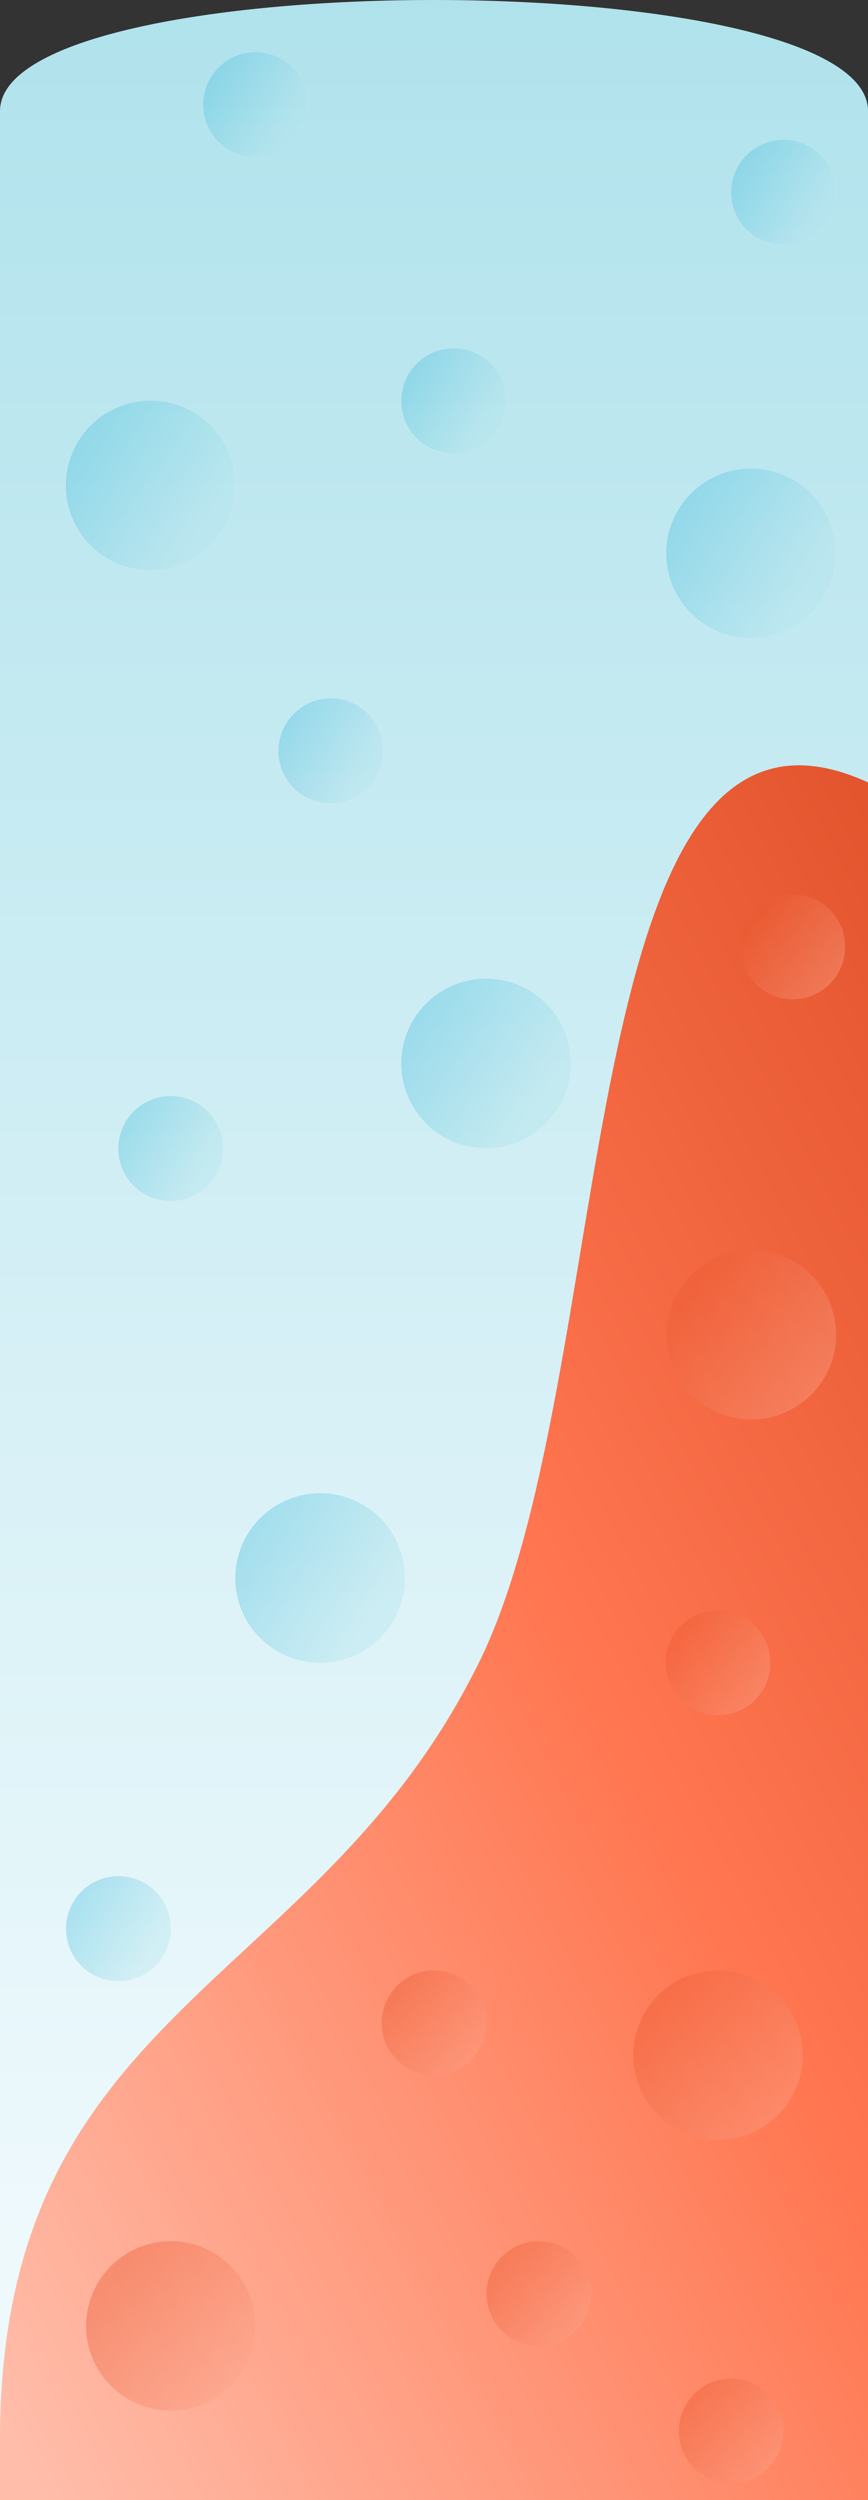 <?xml version="1.0" encoding="utf-8"?>
<!-- Generator: Adobe Illustrator 24.1.3, SVG Export Plug-In . SVG Version: 6.00 Build 0)  -->
<svg version="1.1" id="Layer_1" xmlns="http://www.w3.org/2000/svg" xmlns:xlink="http://www.w3.org/1999/xlink" x="0px" y="0px"
	 viewBox="0 0 375 1080" style="enable-background:new 0 0 375 1080;" xml:space="preserve">
<rect x="0" y="0" width="375" height="1080" fill="#333333" stroke="none"/>
<style type="text/css">
	.st0{fill:url(#SVGID_1_);}
	.st1{fill:url(#SVGID_2_);}
	.st2{opacity:0.4;fill:url(#globe_x5F_blue_11_);stroke:url(#globe_x5F_blue_12_);stroke-width:0.12;stroke-miterlimit:10;}
	.st3{opacity:0.4;fill:url(#globe_x5F_blue_13_);stroke:url(#globe_x5F_blue_14_);stroke-width:0.12;stroke-miterlimit:10;}
	.st4{opacity:0.4;fill:url(#globe_x5F_blue_15_);stroke:url(#globe_x5F_blue_16_);stroke-width:0.12;stroke-miterlimit:10;}
	.st5{opacity:0.4;fill:url(#globe_x5F_blue_17_);stroke:url(#globe_x5F_blue_18_);stroke-width:0.12;stroke-miterlimit:10;}
	.st6{opacity:0.4;fill:url(#globe_x5F_blue_19_);stroke:url(#globe_x5F_blue_20_);stroke-width:7.411359e-02;stroke-miterlimit:10;}
	.st7{opacity:0.4;fill:url(#globe_x5F_blue_21_);stroke:url(#globe_x5F_blue_22_);stroke-width:7.411359e-02;stroke-miterlimit:10;}
	.st8{opacity:0.4;fill:url(#globe_x5F_blue_23_);stroke:url(#globe_x5F_blue_24_);stroke-width:7.411359e-02;stroke-miterlimit:10;}
	.st9{opacity:0.4;fill:url(#globe_x5F_blue_25_);stroke:url(#globe_x5F_blue_26_);stroke-width:7.411359e-02;stroke-miterlimit:10;}
	
		.st10{opacity:0.4;fill:url(#globe_x5F_blue_27_);stroke:url(#globe_x5F_blue_28_);stroke-width:7.411359e-02;stroke-miterlimit:10;}
	
		.st11{opacity:0.4;fill:url(#globe_x5F_blue_29_);stroke:url(#globe_x5F_blue_30_);stroke-width:7.411359e-02;stroke-miterlimit:10;}
	.st12{opacity:0.4;fill:url(#globe_x5F_red_7_);}
	.st13{opacity:0.4;fill:url(#globe_x5F_red_10_);}
	.st14{opacity:0.4;fill:url(#globe_x5F_red_11_);}
	.st15{opacity:0.4;fill:url(#globe_x5F_red_12_);}
	.st16{opacity:0.4;fill:url(#globe_x5F_red_13_);}
	.st17{opacity:0.4;fill:url(#globe_x5F_red_14_);}
	.st18{opacity:0.4;fill:url(#globe_x5F_red_15_);}
	.st19{opacity:0.4;fill:url(#globe_x5F_red_16_);}
</style>
<linearGradient id="SVGID_1_" gradientUnits="userSpaceOnUse" x1="-3786.036" y1="-2088.635" x2="-3786.036" y2="-2088.335" gradientTransform="matrix(1920.102 0 0 3469.995 7269763.5 7247484)">
	<stop  offset="0" style="stop-color:#AFE2EC"/>
	<stop  offset="1" style="stop-color:#EEF9FC"/>
</linearGradient>
<path class="st0" d="M0,48c0-64,375-64,375,0v1032H0V48z"/>
<linearGradient id="SVGID_2_" gradientUnits="userSpaceOnUse" x1="-3785.839" y1="-2089.099" x2="-3786.139" y2="-2088.899" gradientTransform="matrix(1925.082 0 0 2465.571 7288624 5151336.5)">
	<stop  offset="0" style="stop-color:#DA4A22"/>
	<stop  offset="0.5" style="stop-color:#FF7650"/>
	<stop  offset="1" style="stop-color:#FFBDAA"/>
</linearGradient>
<path class="st1" d="M0,1054c0-185,135-194,205-332c64-122,39-444,170-384v742H0V1054z"/>
<g id="globes_x5F_blue">
	<linearGradient id="globe_x5F_blue_11_" gradientUnits="userSpaceOnUse" x1="81.943" y1="646.936" x2="275.932" y2="766.342">
		<stop  offset="0" style="stop-color:#22B2DA"/>
		<stop  offset="5.078889e-02" style="stop-color:#34B8DC"/>
		<stop  offset="0.399" style="stop-color:#AFE2EC"/>
		<stop  offset="1" style="stop-color:#EEF9FC"/>
	</linearGradient>
	<linearGradient id="globe_x5F_blue_12_" gradientUnits="userSpaceOnUse" x1="101.745" y1="681.705" x2="175.115" y2="681.705">
		<stop  offset="0" style="stop-color:#22B2DA"/>
		<stop  offset="5.078889e-02" style="stop-color:#34B8DC"/>
		<stop  offset="0.399" style="stop-color:#AFE2EC"/>
		<stop  offset="1" style="stop-color:#EEF9FC"/>
	</linearGradient>
	<path id="globe_x5F_blue_3_" class="st2" d="M138.4,645.1c20.2,0,36.6,16.4,36.6,36.6c0,4.1-0.7,8.1-2,11.9
		c-4.9,14.4-18.6,24.7-34.6,24.7c-20.2,0-36.6-16.4-36.6-36.6C101.8,661.5,118.2,645.1,138.4,645.1z"/>
	<linearGradient id="globe_x5F_blue_13_" gradientUnits="userSpaceOnUse" x1="153.649" y1="424.694" x2="347.637" y2="544.099">
		<stop  offset="0" style="stop-color:#22B2DA"/>
		<stop  offset="5.078889e-02" style="stop-color:#34B8DC"/>
		<stop  offset="0.399" style="stop-color:#AFE2EC"/>
		<stop  offset="1" style="stop-color:#EEF9FC"/>
	</linearGradient>
	<linearGradient id="globe_x5F_blue_14_" gradientUnits="userSpaceOnUse" x1="173.451" y1="459.463" x2="246.821" y2="459.463">
		<stop  offset="0" style="stop-color:#22B2DA"/>
		<stop  offset="5.078889e-02" style="stop-color:#34B8DC"/>
		<stop  offset="0.399" style="stop-color:#AFE2EC"/>
		<stop  offset="1" style="stop-color:#EEF9FC"/>
	</linearGradient>
	<path id="globe_x5F_blue_4_" class="st3" d="M210.1,422.8c20.2,0,36.6,16.4,36.6,36.6c0,4.1-0.7,8.1-2,11.9
		c-4.9,14.4-18.6,24.7-34.6,24.7c-20.2,0-36.6-16.4-36.6-36.6C173.5,439.2,189.9,422.8,210.1,422.8z"/>
	<linearGradient id="globe_x5F_blue_15_" gradientUnits="userSpaceOnUse" x1="8.694" y1="174.992" x2="202.682" y2="294.397">
		<stop  offset="0" style="stop-color:#22B2DA"/>
		<stop  offset="5.078889e-02" style="stop-color:#34B8DC"/>
		<stop  offset="0.399" style="stop-color:#AFE2EC"/>
		<stop  offset="1" style="stop-color:#EEF9FC"/>
	</linearGradient>
	<linearGradient id="globe_x5F_blue_16_" gradientUnits="userSpaceOnUse" x1="28.495" y1="209.761" x2="101.865" y2="209.761">
		<stop  offset="0" style="stop-color:#22B2DA"/>
		<stop  offset="5.078889e-02" style="stop-color:#34B8DC"/>
		<stop  offset="0.399" style="stop-color:#AFE2EC"/>
		<stop  offset="1" style="stop-color:#EEF9FC"/>
	</linearGradient>
	<path id="globe_x5F_blue_6_" class="st4" d="M65.2,173.1c20.2,0,36.6,16.4,36.6,36.6c0,4.1-0.7,8.1-2,11.9
		c-4.9,14.4-18.6,24.7-34.6,24.7c-20.2,0-36.6-16.4-36.6-36.6S45,173.1,65.2,173.1z"/>
	<linearGradient id="globe_x5F_blue_17_" gradientUnits="userSpaceOnUse" x1="268.101" y1="204.282" x2="462.089" y2="323.687">
		<stop  offset="0" style="stop-color:#22B2DA"/>
		<stop  offset="5.078889e-02" style="stop-color:#34B8DC"/>
		<stop  offset="0.399" style="stop-color:#AFE2EC"/>
		<stop  offset="1" style="stop-color:#EEF9FC"/>
	</linearGradient>
	<linearGradient id="globe_x5F_blue_18_" gradientUnits="userSpaceOnUse" x1="287.903" y1="239.051" x2="361.273" y2="239.051">
		<stop  offset="0" style="stop-color:#22B2DA"/>
		<stop  offset="5.078889e-02" style="stop-color:#34B8DC"/>
		<stop  offset="0.399" style="stop-color:#AFE2EC"/>
		<stop  offset="1" style="stop-color:#EEF9FC"/>
	</linearGradient>
	<path id="globe_x5F_blue_2_" class="st5" d="M324.6,202.4c20.2,0,36.6,16.4,36.6,36.6c0,4.1-0.7,8.1-2,11.9
		c-4.9,14.4-18.6,24.7-34.6,24.7c-20.2,0-36.6-16.4-36.6-36.6S304.4,202.4,324.6,202.4z"/>
	<linearGradient id="globe_x5F_blue_19_" gradientUnits="userSpaceOnUse" x1="108.074" y1="302.817" x2="227.968" y2="376.615">
		<stop  offset="0" style="stop-color:#22B2DA"/>
		<stop  offset="5.078889e-02" style="stop-color:#34B8DC"/>
		<stop  offset="0.399" style="stop-color:#AFE2EC"/>
		<stop  offset="1" style="stop-color:#EEF9FC"/>
	</linearGradient>
	<linearGradient id="globe_x5F_blue_20_" gradientUnits="userSpaceOnUse" x1="120.312" y1="324.306" x2="165.658" y2="324.306">
		<stop  offset="0" style="stop-color:#22B2DA"/>
		<stop  offset="5.078889e-02" style="stop-color:#34B8DC"/>
		<stop  offset="0.399" style="stop-color:#AFE2EC"/>
		<stop  offset="1" style="stop-color:#EEF9FC"/>
	</linearGradient>
	<path id="globe_x5F_blue_5_" class="st6" d="M143,301.7c12.5,0,22.6,10.1,22.6,22.6c0,2.5-0.4,5-1.2,7.4
		c-3,8.9-11.5,15.3-21.4,15.3c-12.5,0-22.6-10.1-22.6-22.6S130.5,301.7,143,301.7z"/>
	<linearGradient id="globe_x5F_blue_21_" gradientUnits="userSpaceOnUse" x1="75.541" y1="23.634" x2="195.434" y2="97.432">
		<stop  offset="0" style="stop-color:#22B2DA"/>
		<stop  offset="5.078889e-02" style="stop-color:#34B8DC"/>
		<stop  offset="0.399" style="stop-color:#AFE2EC"/>
		<stop  offset="1" style="stop-color:#EEF9FC"/>
	</linearGradient>
	<linearGradient id="globe_x5F_blue_22_" gradientUnits="userSpaceOnUse" x1="87.779" y1="45.123" x2="133.125" y2="45.123">
		<stop  offset="0" style="stop-color:#22B2DA"/>
		<stop  offset="5.078889e-02" style="stop-color:#34B8DC"/>
		<stop  offset="0.399" style="stop-color:#AFE2EC"/>
		<stop  offset="1" style="stop-color:#EEF9FC"/>
	</linearGradient>
	<path id="globe_x5F_blue_10_" class="st7" d="M110.5,22.5c12.5,0,22.6,10.1,22.6,22.6c0,2.5-0.4,5-1.2,7.4
		c-3,8.9-11.5,15.3-21.4,15.3c-12.5,0-22.6-10.1-22.6-22.6S98,22.5,110.5,22.5z"/>
	<linearGradient id="globe_x5F_blue_23_" gradientUnits="userSpaceOnUse" x1="303.665" y1="61.589" x2="423.559" y2="135.387">
		<stop  offset="0" style="stop-color:#22B2DA"/>
		<stop  offset="5.078889e-02" style="stop-color:#34B8DC"/>
		<stop  offset="0.399" style="stop-color:#AFE2EC"/>
		<stop  offset="1" style="stop-color:#EEF9FC"/>
	</linearGradient>
	<linearGradient id="globe_x5F_blue_24_" gradientUnits="userSpaceOnUse" x1="315.904" y1="83.078" x2="361.25" y2="83.078">
		<stop  offset="0" style="stop-color:#22B2DA"/>
		<stop  offset="5.078889e-02" style="stop-color:#34B8DC"/>
		<stop  offset="0.399" style="stop-color:#AFE2EC"/>
		<stop  offset="1" style="stop-color:#EEF9FC"/>
	</linearGradient>
	<path id="globe_x5F_blue_9_" class="st8" d="M338.6,60.4c12.5,0,22.6,10.1,22.6,22.6c0,2.5-0.4,5-1.2,7.4
		c-3,8.9-11.5,15.3-21.4,15.3c-12.5,0-22.6-10.1-22.6-22.6S326.1,60.4,338.6,60.4z"/>
	<linearGradient id="globe_x5F_blue_25_" gradientUnits="userSpaceOnUse" x1="16.28" y1="811.6" x2="136.174" y2="885.399">
		<stop  offset="0" style="stop-color:#22B2DA"/>
		<stop  offset="5.078889e-02" style="stop-color:#34B8DC"/>
		<stop  offset="0.399" style="stop-color:#AFE2EC"/>
		<stop  offset="1" style="stop-color:#EEF9FC"/>
	</linearGradient>
	<linearGradient id="globe_x5F_blue_26_" gradientUnits="userSpaceOnUse" x1="28.518" y1="833.089" x2="73.864" y2="833.089">
		<stop  offset="0" style="stop-color:#22B2DA"/>
		<stop  offset="5.078889e-02" style="stop-color:#34B8DC"/>
		<stop  offset="0.399" style="stop-color:#AFE2EC"/>
		<stop  offset="1" style="stop-color:#EEF9FC"/>
	</linearGradient>
	<path id="globe_x5F_blue_7_" class="st9" d="M51.2,810.5c12.5,0,22.6,10.1,22.6,22.6c0,2.5-0.4,5-1.2,7.4
		c-3,8.9-11.5,15.3-21.4,15.3c-12.5,0-22.6-10.1-22.6-22.6S38.7,810.5,51.2,810.5z"/>
	<linearGradient id="globe_x5F_blue_27_" gradientUnits="userSpaceOnUse" x1="38.916" y1="474.599" x2="158.81" y2="548.397">
		<stop  offset="0" style="stop-color:#22B2DA"/>
		<stop  offset="5.078889e-02" style="stop-color:#34B8DC"/>
		<stop  offset="0.399" style="stop-color:#AFE2EC"/>
		<stop  offset="1" style="stop-color:#EEF9FC"/>
	</linearGradient>
	<linearGradient id="globe_x5F_blue_28_" gradientUnits="userSpaceOnUse" x1="51.154" y1="496.088" x2="96.5" y2="496.088">
		<stop  offset="0" style="stop-color:#22B2DA"/>
		<stop  offset="5.078889e-02" style="stop-color:#34B8DC"/>
		<stop  offset="0.399" style="stop-color:#AFE2EC"/>
		<stop  offset="1" style="stop-color:#EEF9FC"/>
	</linearGradient>
	<path id="globe_x5F_blue_8_" class="st10" d="M73.8,473.5c12.5,0,22.6,10.1,22.6,22.6c0,2.5-0.4,5-1.2,7.4
		c-3,8.9-11.5,15.3-21.4,15.3c-12.5,0-22.6-10.1-22.6-22.6S61.3,473.5,73.8,473.5z"/>
	<linearGradient id="globe_x5F_blue_29_" gradientUnits="userSpaceOnUse" x1="161.235" y1="151.647" x2="281.129" y2="225.445">
		<stop  offset="0" style="stop-color:#22B2DA"/>
		<stop  offset="5.078889e-02" style="stop-color:#34B8DC"/>
		<stop  offset="0.399" style="stop-color:#AFE2EC"/>
		<stop  offset="1" style="stop-color:#EEF9FC"/>
	</linearGradient>
	<linearGradient id="globe_x5F_blue_30_" gradientUnits="userSpaceOnUse" x1="173.474" y1="173.136" x2="218.82" y2="173.136">
		<stop  offset="0" style="stop-color:#22B2DA"/>
		<stop  offset="5.078889e-02" style="stop-color:#34B8DC"/>
		<stop  offset="0.399" style="stop-color:#AFE2EC"/>
		<stop  offset="1" style="stop-color:#EEF9FC"/>
	</linearGradient>
	<path id="globe_x5F_blue_1_" class="st11" d="M196.1,150.5c12.5,0,22.6,10.1,22.6,22.6c0,2.5-0.4,5-1.2,7.4
		c-3,8.9-11.5,15.3-21.4,15.3c-12.5,0-22.6-10.1-22.6-22.6C173.5,160.6,183.6,150.5,196.1,150.5z"/>
</g>
<g id="globes_x5F_red">
	<linearGradient id="globe_x5F_red_7_" gradientUnits="userSpaceOnUse" x1="261.48" y1="532.328" x2="376.11" y2="612.789">
		<stop  offset="0" style="stop-color:#DA4A22"/>
		<stop  offset="0.327" style="stop-color:#EC5B33"/>
		<stop  offset="1" style="stop-color:#FFBDAA"/>
	</linearGradient>
	<path id="globe_x5F_red_8_" class="st12" d="M324.6,540c20.2,0,36.6,16.4,36.6,36.6c0,4.1-0.7,8.1-2,11.9
		c-4.9,14.4-18.6,24.7-34.6,24.7c-20.2,0-36.6-16.4-36.6-36.6S304.4,540,324.6,540z"/>
	<linearGradient id="globe_x5F_red_10_" gradientUnits="userSpaceOnUse" x1="247.059" y1="843.506" x2="361.689" y2="923.967">
		<stop  offset="0" style="stop-color:#DA4A22"/>
		<stop  offset="0.327" style="stop-color:#EC5B33"/>
		<stop  offset="1" style="stop-color:#FFBDAA"/>
	</linearGradient>
	<path id="globe_x5F_red_3_" class="st13" d="M310.2,851.2c20.2,0,36.6,16.4,36.6,36.6c0,4.1-0.7,8.1-2,11.9
		c-4.9,14.4-18.6,24.7-34.6,24.7c-20.2,0-36.6-16.4-36.6-36.6S289.9,851.2,310.2,851.2z"/>
	<linearGradient id="globe_x5F_red_11_" gradientUnits="userSpaceOnUse" x1="10.72" y1="960.528" x2="125.349" y2="1040.989">
		<stop  offset="0" style="stop-color:#DA4A22"/>
		<stop  offset="0.327" style="stop-color:#EC5B33"/>
		<stop  offset="1" style="stop-color:#FFBDAA"/>
	</linearGradient>
	<path id="globe_x5F_red_1_" class="st14" d="M73.8,968.2c20.2,0,36.6,16.4,36.6,36.6c0,4.1-0.7,8.1-2,11.9
		c-4.9,14.4-18.6,24.7-34.6,24.7c-20.2,0-36.6-16.4-36.6-36.6C37.2,984.6,53.6,968.2,73.8,968.2z"/>
	<linearGradient id="globe_x5F_red_12_" gradientUnits="userSpaceOnUse" x1="303.524" y1="381.664" x2="374.371" y2="431.393">
		<stop  offset="0" style="stop-color:#DA4A22"/>
		<stop  offset="0.327" style="stop-color:#EC5B33"/>
		<stop  offset="1" style="stop-color:#FFBDAA"/>
	</linearGradient>
	<path id="globe_x5F_red_9_" class="st15" d="M342.5,386.4c12.5,0,22.6,10.1,22.6,22.6c0,2.5-0.4,5-1.2,7.4
		c-3,8.9-11.5,15.3-21.4,15.3c-12.5,0-22.6-10.1-22.6-22.6S330,386.4,342.5,386.4z"/>
	
		<linearGradient id="globe_x5F_red_13_" gradientUnits="userSpaceOnUse" x1="276.938" y1="1022.719" x2="347.784" y2="1072.448">
		<stop  offset="0" style="stop-color:#DA4A22"/>
		<stop  offset="0.327" style="stop-color:#EC5B33"/>
		<stop  offset="1" style="stop-color:#FFBDAA"/>
	</linearGradient>
	<path id="globe_x5F_red_5_" class="st16" d="M315.9,1027.5c12.5,0,22.6,10.1,22.6,22.6c0,2.5-0.4,5-1.2,7.4
		c-3,8.9-11.5,15.3-21.4,15.3c-12.5,0-22.6-10.1-22.6-22.6S303.4,1027.5,315.9,1027.5z"/>
	<linearGradient id="globe_x5F_red_14_" gradientUnits="userSpaceOnUse" x1="193.768" y1="963.458" x2="264.615" y2="1013.187">
		<stop  offset="0" style="stop-color:#DA4A22"/>
		<stop  offset="0.327" style="stop-color:#EC5B33"/>
		<stop  offset="1" style="stop-color:#FFBDAA"/>
	</linearGradient>
	<path id="globe_x5F_red_6_" class="st17" d="M232.8,968.2c12.5,0,22.6,10.1,22.6,22.6c0,2.5-0.4,5-1.2,7.4
		c-3,8.9-11.5,15.3-21.4,15.3c-12.5,0-22.6-10.1-22.6-22.6S220.3,968.2,232.8,968.2z"/>
	<linearGradient id="globe_x5F_red_15_" gradientUnits="userSpaceOnUse" x1="271.163" y1="690.953" x2="342.01" y2="740.682">
		<stop  offset="0" style="stop-color:#DA4A22"/>
		<stop  offset="0.327" style="stop-color:#EC5B33"/>
		<stop  offset="1" style="stop-color:#FFBDAA"/>
	</linearGradient>
	<path id="globe_x5F_red_4_" class="st18" d="M310.2,695.7c12.5,0,22.6,10.1,22.6,22.6c0,2.5-0.4,5-1.2,7.4
		c-3,8.9-11.5,15.3-21.4,15.3c-12.5,0-22.6-10.1-22.6-22.6C287.5,705.8,297.7,695.7,310.2,695.7z"/>
	<linearGradient id="globe_x5F_red_16_" gradientUnits="userSpaceOnUse" x1="148.497" y1="846.436" x2="219.343" y2="896.165">
		<stop  offset="0" style="stop-color:#DA4A22"/>
		<stop  offset="0.327" style="stop-color:#EC5B33"/>
		<stop  offset="1" style="stop-color:#FFBDAA"/>
	</linearGradient>
	<path id="globe_x5F_red_2_" class="st19" d="M187.5,851.2c12.5,0,22.6,10.1,22.6,22.6c0,2.5-0.4,5-1.2,7.4
		c-3,8.9-11.5,15.3-21.4,15.3c-12.5,0-22.6-10.1-22.6-22.6S175,851.2,187.5,851.2z"/>
</g>
</svg>
